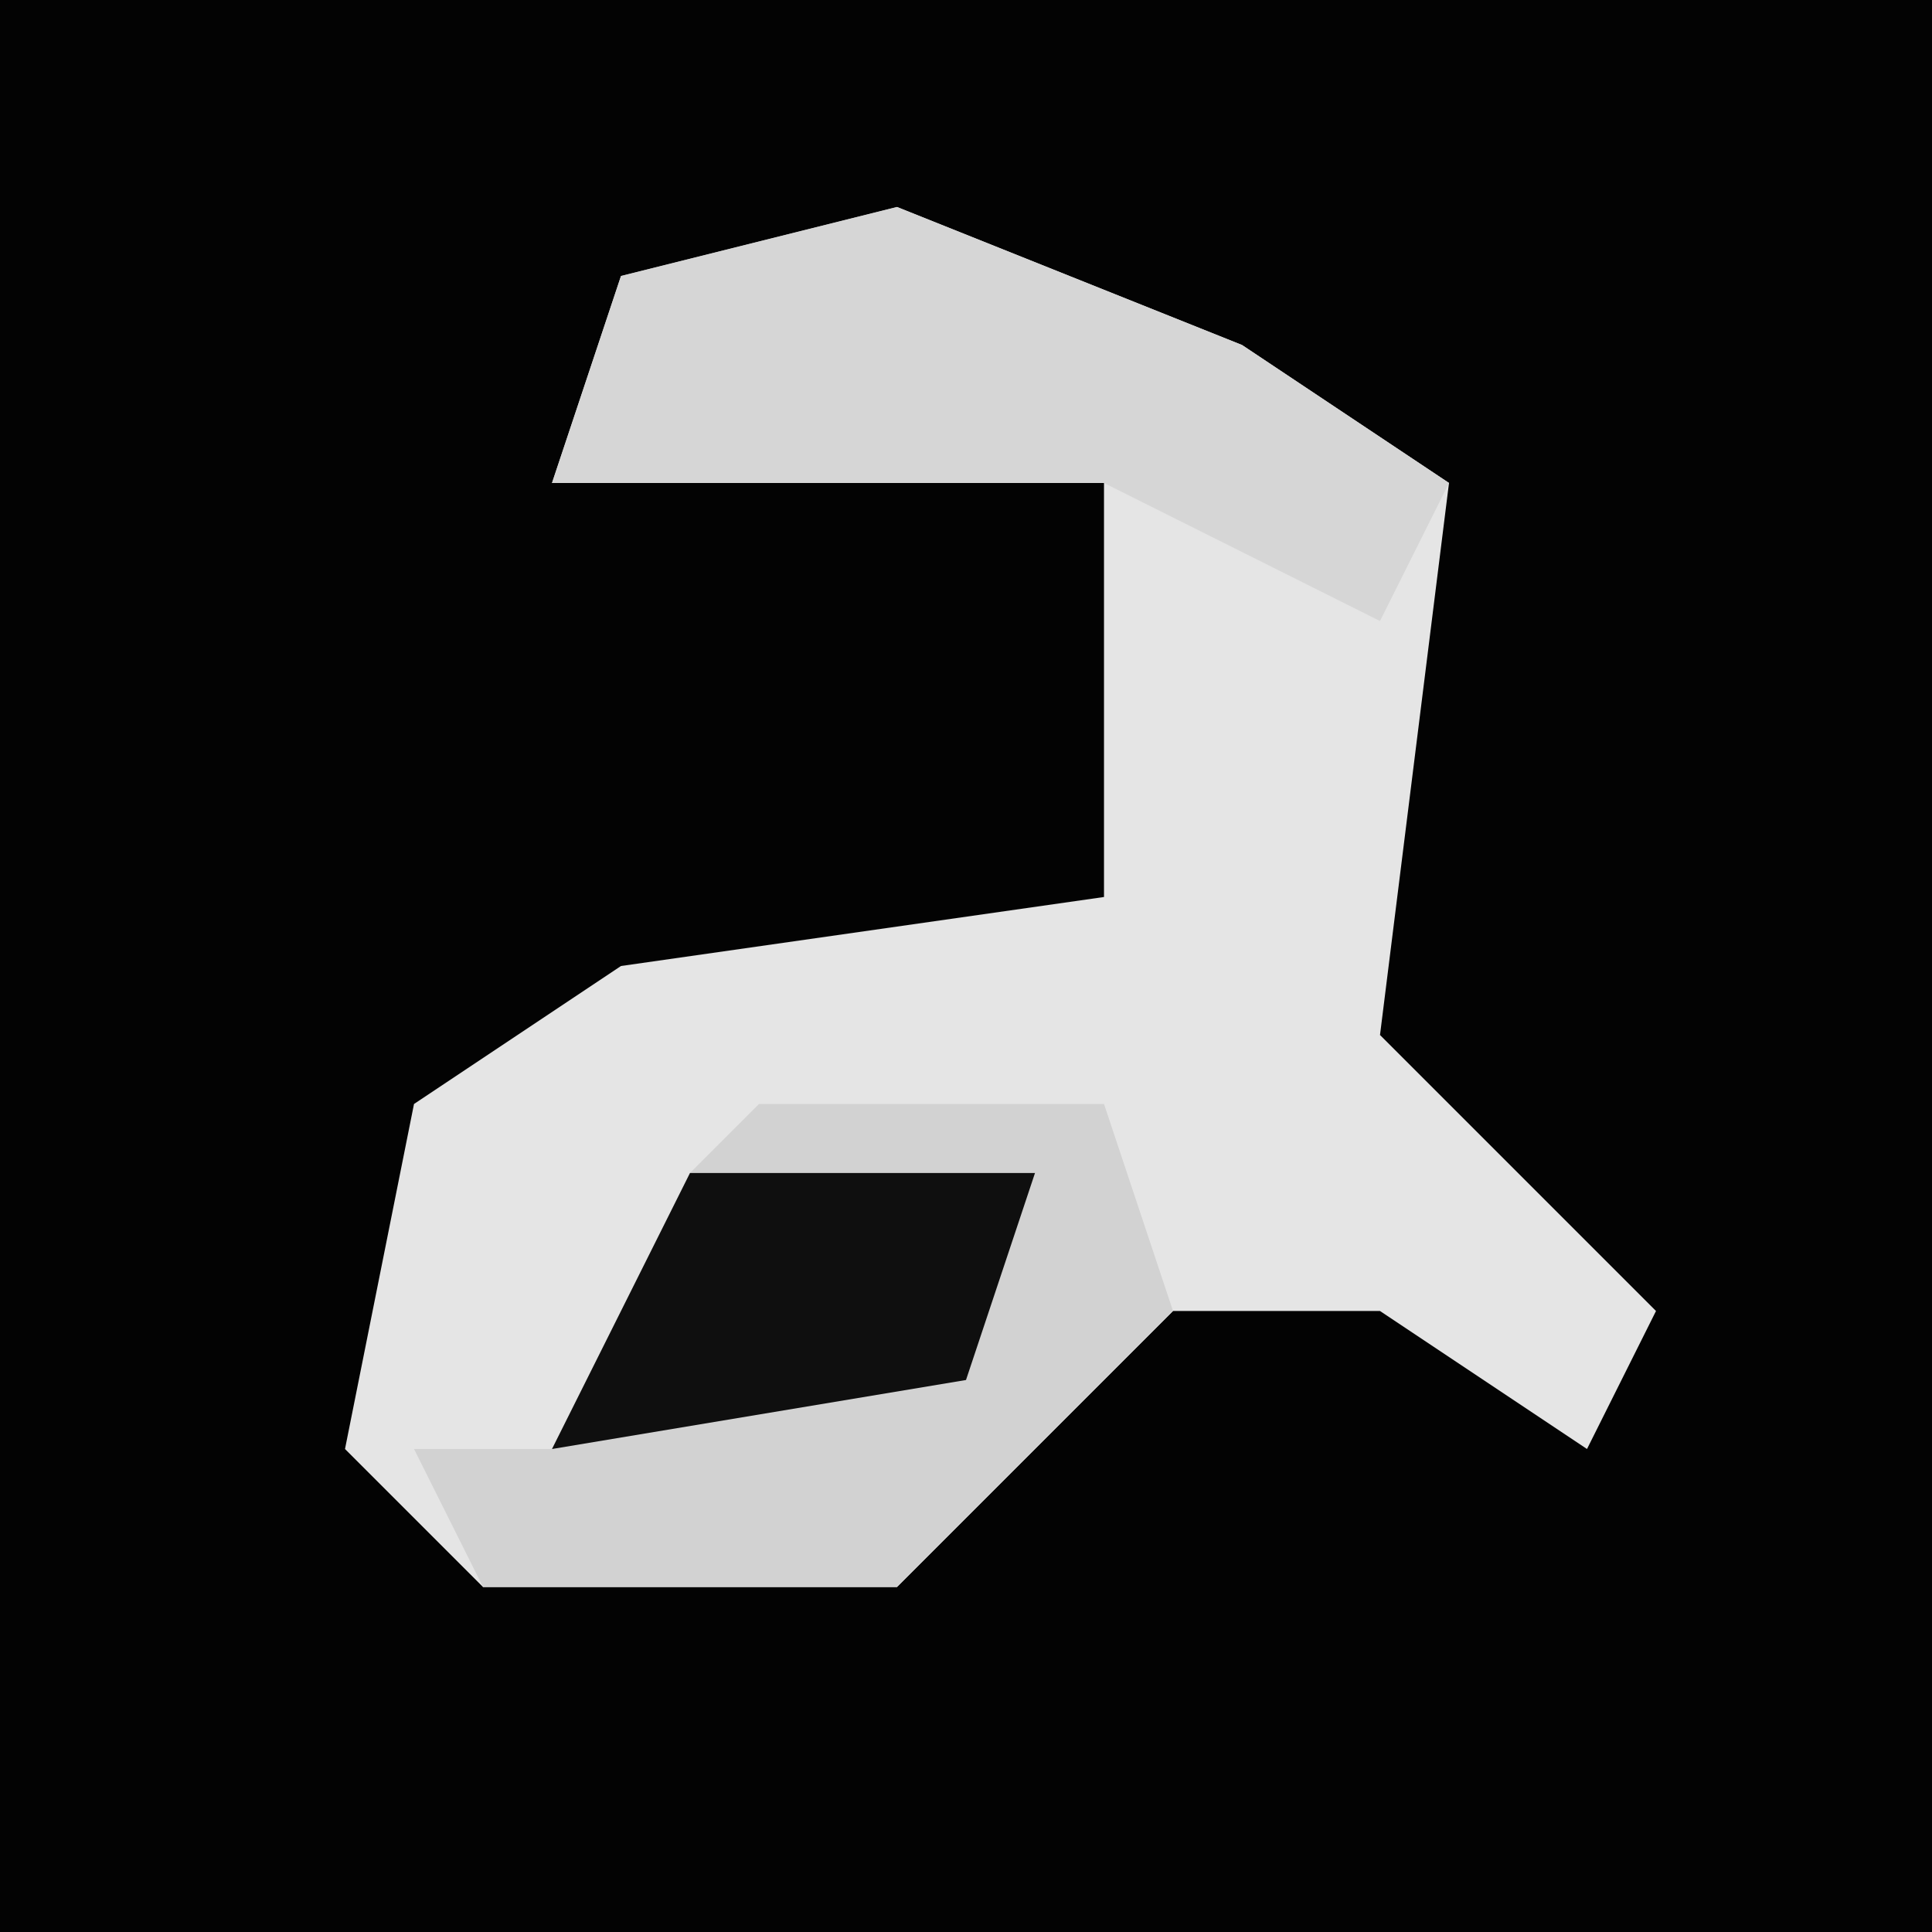 <?xml version="1.0" encoding="UTF-8"?>
<svg version="1.1" xmlns="http://www.w3.org/2000/svg" width="28" height="28">
<path d="M0,0 L28,0 L28,28 L0,28 Z " fill="#030303" transform="translate(0,0)"/>
<path d="M0,0 L5,2 L8,4 L7,12 L11,16 L10,18 L7,16 L4,16 L0,20 L-6,20 L-8,18 L-7,13 L-4,11 L3,10 L3,4 L-5,4 L-4,1 Z " fill="#E5E5E5" transform="translate(13,3)"/>
<path d="M0,0 L5,0 L6,3 L2,7 L-4,7 L-5,5 L-3,5 L-1,1 Z " fill="#D2D2D2" transform="translate(11,16)"/>
<path d="M0,0 L5,2 L8,4 L7,6 L3,4 L-5,4 L-4,1 Z " fill="#D6D6D6" transform="translate(13,3)"/>
<path d="M0,0 L5,0 L4,3 L-2,4 Z " fill="#0F0F0F" transform="translate(10,17)"/>
</svg>
